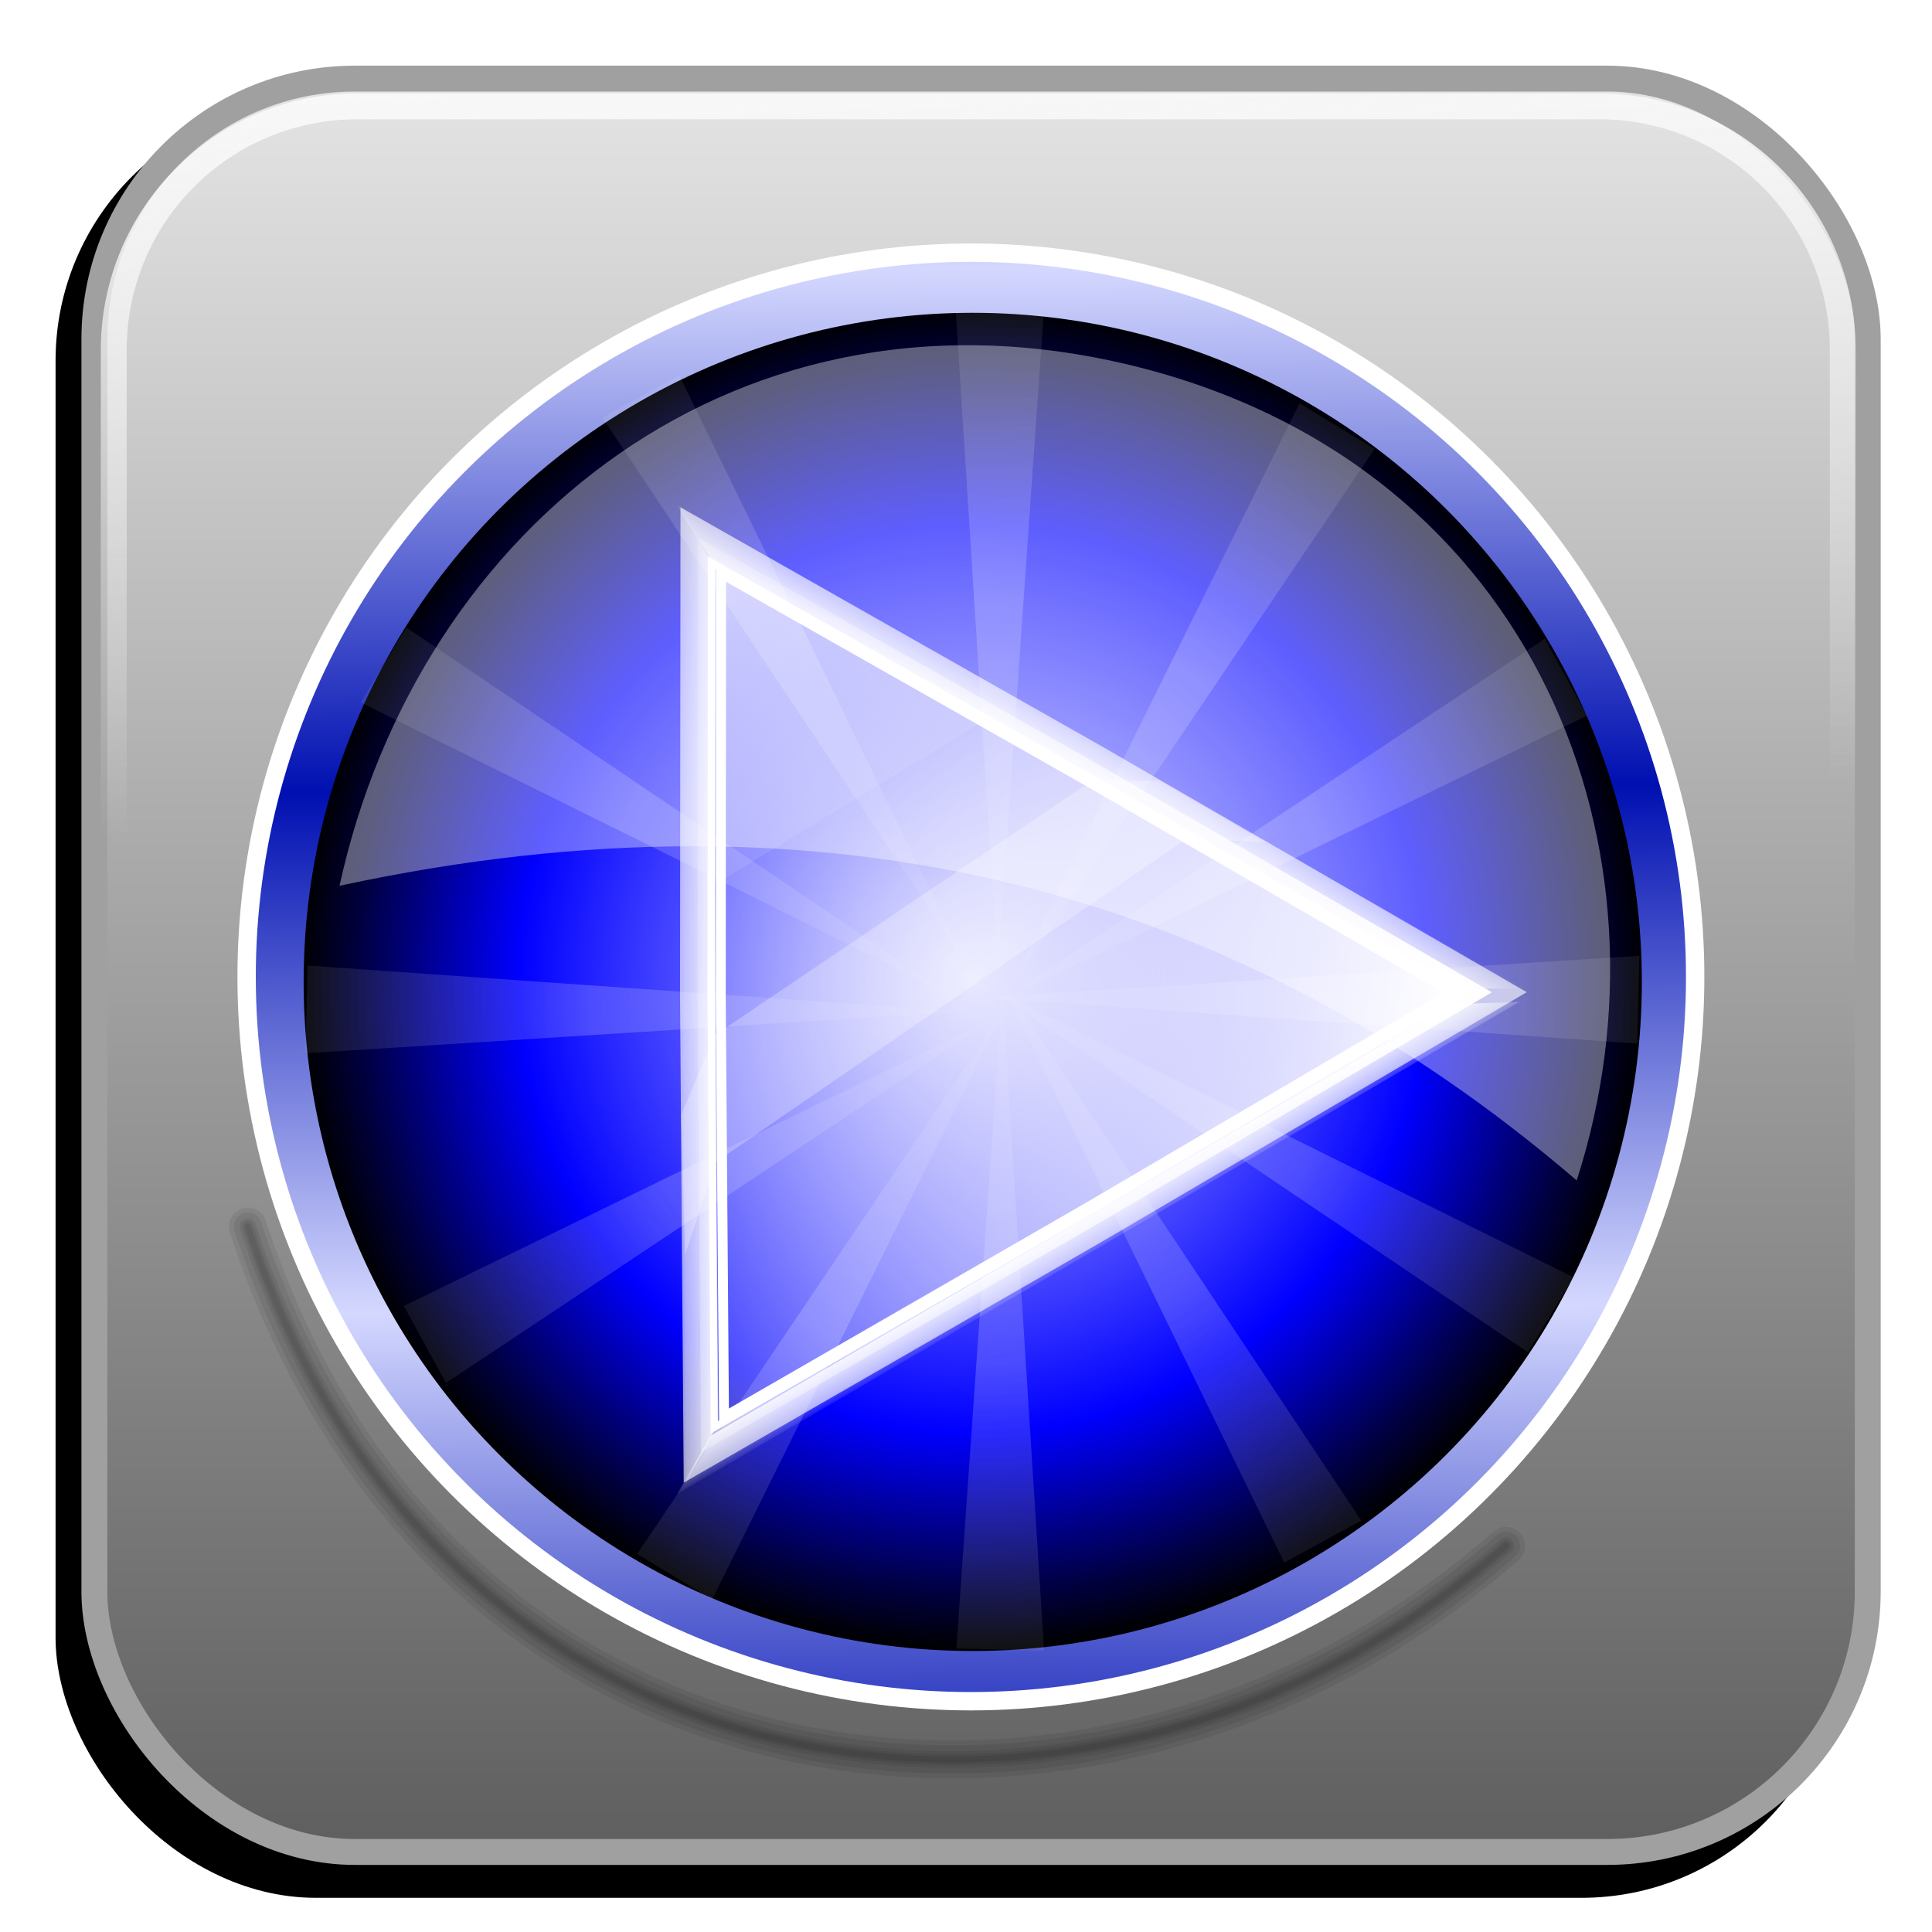 <?xml version="1.0" encoding="UTF-8" standalone="no"?>
<!-- Created with Inkscape (http://www.inkscape.org/) -->

<svg
   xmlns:dc="http://purl.org/dc/elements/1.1/"
   xmlns:cc="http://creativecommons.org/ns#"
   xmlns:rdf="http://www.w3.org/1999/02/22-rdf-syntax-ns#"
   xmlns:svg="http://www.w3.org/2000/svg"
   xmlns="http://www.w3.org/2000/svg"
   xmlns:xlink="http://www.w3.org/1999/xlink"
   xmlns:sodipodi="http://sodipodi.sourceforge.net/DTD/sodipodi-0.dtd"
   xmlns:inkscape="http://www.inkscape.org/namespaces/inkscape"
   width="255"
   height="255"
   viewBox="0 0 67.469 67.469"
   version="1.1"
   id="svg8"
   inkscape:version="0.92.5 (2060ec1f9f, 2020-04-08)"
   sodipodi:docname="gnome-mplayer.svg">
  <defs
     id="defs2">
    <linearGradient
       inkscape:collect="always"
       id="linearGradient958">
      <stop
         style="stop-color:#ffffff;stop-opacity:1;"
         offset="0"
         id="stop954" />
      <stop
         style="stop-color:#ffffff;stop-opacity:0;"
         offset="1"
         id="stop956" />
    </linearGradient>
    <linearGradient
       inkscape:collect="always"
       id="linearGradient1118">
      <stop
         style="stop-color:#f8f8f8;stop-opacity:1;"
         offset="0"
         id="stop1114" />
      <stop
         style="stop-color:#f8f8f8;stop-opacity:0;"
         offset="1"
         id="stop1116" />
    </linearGradient>
    <linearGradient
       inkscape:collect="always"
       id="linearGradient1069">
      <stop
         style="stop-color:#e4e4e4;stop-opacity:1"
         offset="0"
         id="stop1065" />
      <stop
         style="stop-color:#5f5f5f;stop-opacity:1"
         offset="1"
         id="stop1067" />
    </linearGradient>
    <linearGradient
       id="linearGradient1031">
      <stop
         style="stop-color:#dadada;stop-opacity:0;"
         offset="0"
         id="stop1023" />
      <stop
         id="stop1025"
         offset="0.84"
         style="stop-color:#000aff;stop-opacity:0" />
      <stop
         style="stop-color:white;stop-opacity:0.608;"
         offset="0.918"
         id="stop1027" />
      <stop
         style="stop-color:#050fff;stop-opacity:0"
         offset="1"
         id="stop1029" />
    </linearGradient>
    <linearGradient
       id="linearGradient1003"
       inkscape:collect="always">
      <stop
         id="stop999"
         offset="0"
         style="stop-color:#ffffff;stop-opacity:0.446" />
      <stop
         id="stop1001"
         offset="1"
         style="stop-color:#ffffff;stop-opacity:0.036" />
    </linearGradient>
    <linearGradient
       inkscape:collect="always"
       id="linearGradient923">
      <stop
         style="stop-color:#d1d1ff;stop-opacity:1"
         offset="0"
         id="stop919" />
      <stop
         id="stop929"
         offset="0.674"
         style="stop-color:#0000ff;stop-opacity:1" />
      <stop
         id="stop927"
         offset="0.91"
         style="stop-color:#000043;stop-opacity:1" />
      <stop
         style="stop-color:#000000;stop-opacity:1"
         offset="1"
         id="stop921" />
    </linearGradient>
    <linearGradient
       inkscape:collect="always"
       id="linearGradient915">
      <stop
         style="stop-color:#d4d8ff;stop-opacity:1"
         offset="0"
         id="stop911" />
      <stop
         style="stop-color:#0010b1;stop-opacity:1"
         offset="1"
         id="stop913" />
    </linearGradient>
    <linearGradient
       inkscape:collect="always"
       id="linearGradient1538">
      <stop
         style="stop-color:#ffffff;stop-opacity:0.023"
         offset="0"
         id="stop1534" />
      <stop
         style="stop-color:#ffffff;stop-opacity:0.82"
         offset="1"
         id="stop1536" />
    </linearGradient>
    <linearGradient
       inkscape:collect="always"
       id="linearGradient1500">
      <stop
         style="stop-color:#ffffff;stop-opacity:0.991"
         offset="0"
         id="stop1496" />
      <stop
         style="stop-color:#ffffff;stop-opacity:0.18"
         offset="1"
         id="stop1498" />
    </linearGradient>
    <linearGradient
       id="linearGradient1492">
      <stop
         id="stop1488"
         offset="0"
         style="stop-color:#ffffff;stop-opacity:0.383" />
      <stop
         id="stop1490"
         offset="1"
         style="stop-color:#ffffff;stop-opacity:0.435" />
    </linearGradient>
    <inkscape:perspective
       id="perspective55"
       inkscape:persp3d-origin="128 : 85.333333 : 1"
       inkscape:vp_z="256 : 128 : 1"
       inkscape:vp_y="0 : 1000 : 0"
       inkscape:vp_x="0 : 128 : 1"
       sodipodi:type="inkscape:persp3d" />
    <linearGradient
       id="linearGradient2878">
      <stop
         id="stop2880"
         offset="0"
         style="stop-color:#dadada;stop-opacity:0;" />
      <stop
         style="stop-color:#ececec;stop-opacity:0;"
         offset="0.5"
         id="stop2886" />
      <stop
         id="stop2888"
         offset="0.75"
         style="stop-color:white;stop-opacity:0.608;" />
      <stop
         id="stop2882"
         offset="1"
         style="stop-color:white;stop-opacity:0;" />
    </linearGradient>
    <linearGradient
       id="linearGradient2870"
       inkscape:collect="always">
      <stop
         id="stop2872"
         offset="0"
         style="stop-color:#7e8dff;stop-opacity:0.549" />
      <stop
         id="stop2874"
         offset="1"
         style="stop-color:#94a0fa;stop-opacity:0.429" />
    </linearGradient>
    <linearGradient
       id="linearGradient2842">
      <stop
         id="stop2844"
         offset="0"
         style="stop-color:#dedede;stop-opacity:1;" />
      <stop
         id="stop2846"
         offset="1"
         style="stop-color:#000000;stop-opacity:1;" />
    </linearGradient>
    <linearGradient
       id="linearGradient2790">
      <stop
         style="stop-color:white;stop-opacity:0"
         offset="0"
         id="stop2792" />
      <stop
         style="stop-color:#ffffff;stop-opacity:0.796;"
         offset="1"
         id="stop2794" />
    </linearGradient>
    <linearGradient
       id="linearGradient2784">
      <stop
         style="stop-color:#ffffff;stop-opacity:0.875;"
         offset="0"
         id="stop2786" />
      <stop
         style="stop-color:#0b0b0b;stop-opacity:0.435;"
         offset="1"
         id="stop2788" />
    </linearGradient>
    <linearGradient
       id="linearGradient2770"
       inkscape:collect="always">
      <stop
         id="stop2772"
         offset="0"
         style="stop-color:#71ff7c;stop-opacity:1" />
      <stop
         id="stop2774"
         offset="1"
         style="stop-color:#009006;stop-opacity:1" />
    </linearGradient>
    <linearGradient
       id="linearGradient2762">
      <stop
         id="stop2764"
         offset="0"
         style="stop-color:#ababab;stop-opacity:1;" />
      <stop
         id="stop2766"
         offset="1"
         style="stop-color:#000000;stop-opacity:1;" />
    </linearGradient>
    <linearGradient
       y2="3.223"
       x2="203.771"
       y1="125.584"
       x1="204.803"
       gradientUnits="userSpaceOnUse"
       id="linearGradient2802"
       xlink:href="#linearGradient2770"
       inkscape:collect="always" />
    <linearGradient
       y2="2.077"
       x2="181.393"
       y1="120.426"
       x1="195.087"
       gradientUnits="userSpaceOnUse"
       id="linearGradient2804"
       xlink:href="#linearGradient2762"
       inkscape:collect="always" />
    <linearGradient
       y2="3.223"
       x2="203.771"
       y1="66.473"
       x1="208.19"
       gradientTransform="matrix(0.931,0,0,0.931,14.128,4.404)"
       gradientUnits="userSpaceOnUse"
       id="linearGradient2806"
       xlink:href="#linearGradient2790"
       inkscape:collect="always" />
    <linearGradient
       y2="2.077"
       x2="181.393"
       y1="120.426"
       x1="195.087"
       gradientTransform="matrix(0.931,0,0,0.931,14.128,4.404)"
       gradientUnits="userSpaceOnUse"
       id="linearGradient2808"
       xlink:href="#linearGradient2784"
       inkscape:collect="always" />
    <linearGradient
       gradientUnits="userSpaceOnUse"
       y2="-3.245"
       x2="192.776"
       y1="128"
       x1="198.952"
       id="linearGradient2848"
       xlink:href="#linearGradient2842"
       inkscape:collect="always" />
    <linearGradient
       y2="11.918"
       x2="152.732"
       y1="118.599"
       x1="235.868"
       gradientUnits="userSpaceOnUse"
       id="linearGradient2852"
       xlink:href="#linearGradient2870"
       inkscape:collect="always" />
    <radialGradient
       gradientUnits="userSpaceOnUse"
       gradientTransform="matrix(1.123,-1,1.043,1.171,-105.357,179.622)"
       r="47.475"
       fy="75.481"
       fx="201.006"
       cy="75.481"
       cx="201.006"
       id="radialGradient2884"
       xlink:href="#linearGradient2878"
       inkscape:collect="always" />
    <radialGradient
       r="47.475"
       fy="75.481"
       fx="201.006"
       cy="75.481"
       cx="201.006"
       gradientTransform="matrix(-1.123,1,-1.043,-1.171,499.35,-53.989)"
       gradientUnits="userSpaceOnUse"
       id="radialGradient2892"
       xlink:href="#linearGradient2878"
       inkscape:collect="always" />
    <radialGradient
       r="47.475"
       fy="75.481"
       fx="201.006"
       cy="75.481"
       cx="201.006"
       gradientTransform="matrix(1.123,-1,1.043,1.171,-105.357,179.622)"
       gradientUnits="userSpaceOnUse"
       id="radialGradient2918"
       xlink:href="#linearGradient2878"
       inkscape:collect="always" />
    <radialGradient
       r="47.475"
       fy="75.481"
       fx="201.006"
       cy="75.481"
       cx="201.006"
       gradientTransform="matrix(-1.123,1,-1.043,-1.171,499.35,-53.989)"
       gradientUnits="userSpaceOnUse"
       id="radialGradient2920"
       xlink:href="#linearGradient2878"
       inkscape:collect="always" />
    <linearGradient
       y2="3.223"
       x2="203.771"
       y1="66.473"
       x1="208.19"
       gradientTransform="matrix(0.931,0,0,0.931,13.956,3.718)"
       gradientUnits="userSpaceOnUse"
       id="linearGradient2926"
       xlink:href="#linearGradient2790"
       inkscape:collect="always" />
    <linearGradient
       y2="2.077"
       x2="181.393"
       y1="120.426"
       x1="195.087"
       gradientTransform="matrix(0.931,0,0,0.931,13.956,3.718)"
       gradientUnits="userSpaceOnUse"
       id="linearGradient2928"
       xlink:href="#linearGradient2784"
       inkscape:collect="always" />
    <inkscape:perspective
       id="perspective10"
       inkscape:persp3d-origin="372.04724 : 350.78739 : 1"
       inkscape:vp_z="744.09448 : 526.18109 : 1"
       inkscape:vp_y="0 : 1000 : 0"
       inkscape:vp_x="0 : 526.18109 : 1"
       sodipodi:type="inkscape:persp3d" />
    <linearGradient
       id="linearGradient3370">
      <stop
         style="stop-color:#000000;stop-opacity:1;"
         offset="0"
         id="stop3372" />
      <stop
         style="stop-color:#ffffff;stop-opacity:1;"
         offset="1"
         id="stop3374" />
    </linearGradient>
    <radialGradient
       r="47.475"
       fy="75.481"
       fx="201.006"
       cy="75.481"
       cx="201.006"
       gradientTransform="matrix(1.123,-1,1.043,1.171,-105.357,179.622)"
       gradientUnits="userSpaceOnUse"
       id="radialGradient3457"
       xlink:href="#linearGradient2878"
       inkscape:collect="always" />
    <radialGradient
       r="47.475"
       fy="75.481"
       fx="201.006"
       cy="75.481"
       cx="201.006"
       gradientTransform="matrix(-1.123,1,-1.043,-1.171,499.35,-53.989)"
       gradientUnits="userSpaceOnUse"
       id="radialGradient3459"
       xlink:href="#linearGradient2878"
       inkscape:collect="always" />
    <linearGradient
       inkscape:collect="always"
       xlink:href="#linearGradient1500"
       id="linearGradient1502"
       x1="59.552"
       y1="249.999"
       x2="9.825"
       y2="257.287"
       gradientUnits="userSpaceOnUse" />
    <clipPath
       clipPathUnits="userSpaceOnUse"
       id="clipPath1512">
      <path
         inkscape:transform-center-y="0.048405289"
         inkscape:transform-center-x="-7.8037713"
         d="m 5.231,233.232 28.623,7.54 28.558,7.782 -20.841,21.018 -21.018,20.841 -7.782,-28.558 z"
         inkscape:randomized="0"
         inkscape:rounded="0"
         inkscape:flatsided="false"
         sodipodi:arg2="-1.3089969"
         sodipodi:arg1="-2.3561945"
         sodipodi:r2="17.214197"
         sodipodi:r1="34.1778"
         sodipodi:cy="257.39896"
         sodipodi:cx="29.398146"
         sodipodi:sides="3"
         id="path1514"
         style="opacity:1;fill:none;fill-opacity:0.617;fill-rule:nonzero;stroke:#ffffff;stroke-width:0.949;stroke-linecap:round;stroke-linejoin:miter;stroke-miterlimit:4;stroke-dasharray:none;stroke-dashoffset:0;stroke-opacity:0.617"
         sodipodi:type="star" />
    </clipPath>
    <filter
       inkscape:collect="always"
       style="color-interpolation-filters:sRGB"
       id="filter1528"
       x="-0.039"
       width="1.077"
       y="-0.034"
       height="1.067">
      <feGaussianBlur
         inkscape:collect="always"
         stdDeviation="0.829"
         id="feGaussianBlur1530" />
    </filter>
    <linearGradient
       inkscape:collect="always"
       xlink:href="#linearGradient1538"
       id="linearGradient1540"
       x1="17.99"
       y1="263.439"
       x2="20.33"
       y2="263.439"
       gradientUnits="userSpaceOnUse"
       gradientTransform="matrix(0.791,0,0,0.791,3.009,53.424)" />
    <linearGradient
       inkscape:collect="always"
       xlink:href="#linearGradient1538"
       id="linearGradient1544"
       gradientUnits="userSpaceOnUse"
       x1="17.99"
       y1="263.439"
       x2="20.33"
       y2="263.439"
       gradientTransform="matrix(-0.395,-0.685,0.685,-0.395,-134.648,391.222)" />
    <linearGradient
       inkscape:collect="always"
       xlink:href="#linearGradient1538"
       id="linearGradient1548"
       gradientUnits="userSpaceOnUse"
       x1="17.99"
       y1="263.439"
       x2="20.33"
       y2="263.439"
       gradientTransform="matrix(-0.395,0.685,-0.685,-0.395,226.313,340.735)" />
    <linearGradient
       inkscape:collect="always"
       xlink:href="#linearGradient915"
       id="linearGradient917"
       x1="12.901"
       y1="228.823"
       x2="13.062"
       y2="253.497"
       gradientUnits="userSpaceOnUse"
       spreadMethod="reflect"
       gradientTransform="matrix(0.736,0,0,0.736,26.307,70.489)" />
    <radialGradient
       inkscape:collect="always"
       xlink:href="#linearGradient923"
       id="radialGradient925"
       cx="10.405"
       cy="262.515"
       fx="10.405"
       fy="262.515"
       r="31.909"
       gradientUnits="userSpaceOnUse"
       gradientTransform="matrix(0.736,0,0,0.736,26.307,70.489)" />
    <linearGradient
       inkscape:collect="always"
       xlink:href="#linearGradient1003"
       id="linearGradient941"
       x1="9.711"
       y1="244.628"
       x2="10.207"
       y2="264.051"
       gradientUnits="userSpaceOnUse"
       spreadMethod="reflect" />
    <linearGradient
       inkscape:collect="always"
       xlink:href="#linearGradient1003"
       id="linearGradient945"
       gradientUnits="userSpaceOnUse"
       x1="9.711"
       y1="244.628"
       x2="10.207"
       y2="264.051"
       spreadMethod="reflect"
       gradientTransform="rotate(30,9.703,263.494)" />
    <linearGradient
       inkscape:collect="always"
       xlink:href="#linearGradient1003"
       id="linearGradient949"
       gradientUnits="userSpaceOnUse"
       gradientTransform="rotate(60,10.169,262.848)"
       x1="9.711"
       y1="244.628"
       x2="10.207"
       y2="264.051"
       spreadMethod="reflect" />
    <linearGradient
       inkscape:collect="always"
       xlink:href="#linearGradient1003"
       id="linearGradient953"
       gradientUnits="userSpaceOnUse"
       gradientTransform="rotate(90,10.557,262.387)"
       x1="9.711"
       y1="244.628"
       x2="10.207"
       y2="264.051"
       spreadMethod="reflect" />
    <linearGradient
       inkscape:collect="always"
       xlink:href="#linearGradient1003"
       id="linearGradient957"
       gradientUnits="userSpaceOnUse"
       gradientTransform="rotate(120,11.048,262.264)"
       x1="9.711"
       y1="244.628"
       x2="10.207"
       y2="264.051"
       spreadMethod="reflect" />
    <linearGradient
       inkscape:collect="always"
       xlink:href="#linearGradient1003"
       id="linearGradient961"
       gradientUnits="userSpaceOnUse"
       gradientTransform="rotate(150,11.548,262.147)"
       x1="9.711"
       y1="244.628"
       x2="10.207"
       y2="264.051"
       spreadMethod="reflect" />
    <linearGradient
       inkscape:collect="always"
       xlink:href="#linearGradient1003"
       id="linearGradient965"
       gradientUnits="userSpaceOnUse"
       gradientTransform="rotate(180,11.705,262.656)"
       x1="9.711"
       y1="244.628"
       x2="10.207"
       y2="264.051"
       spreadMethod="reflect" />
    <linearGradient
       inkscape:collect="always"
       xlink:href="#linearGradient1003"
       id="linearGradient969"
       gradientUnits="userSpaceOnUse"
       gradientTransform="rotate(-150,12.011,262.995)"
       x1="9.711"
       y1="244.628"
       x2="10.207"
       y2="264.051"
       spreadMethod="reflect" />
    <linearGradient
       inkscape:collect="always"
       xlink:href="#linearGradient1003"
       id="linearGradient973"
       gradientUnits="userSpaceOnUse"
       gradientTransform="rotate(-120,12.18,263.291)"
       x1="9.711"
       y1="244.628"
       x2="10.207"
       y2="264.051"
       spreadMethod="reflect" />
    <linearGradient
       inkscape:collect="always"
       xlink:href="#linearGradient1003"
       id="linearGradient977"
       gradientUnits="userSpaceOnUse"
       gradientTransform="rotate(-90,11.762,263.915)"
       x1="9.711"
       y1="244.628"
       x2="10.207"
       y2="264.051"
       spreadMethod="reflect" />
    <linearGradient
       inkscape:collect="always"
       xlink:href="#linearGradient1003"
       id="linearGradient981"
       gradientUnits="userSpaceOnUse"
       gradientTransform="rotate(-60,11.527,264.619)"
       x1="9.711"
       y1="244.628"
       x2="10.207"
       y2="264.051"
       spreadMethod="reflect" />
    <linearGradient
       inkscape:collect="always"
       xlink:href="#linearGradient1003"
       id="linearGradient985"
       gradientUnits="userSpaceOnUse"
       gradientTransform="rotate(-30,10.549,264.703)"
       x1="9.711"
       y1="244.628"
       x2="10.207"
       y2="264.051"
       spreadMethod="reflect" />
    <filter
       inkscape:collect="always"
       style="color-interpolation-filters:sRGB"
       id="filter1019"
       x="-0.012"
       width="1.024"
       y="-0.012"
       height="1.024">
      <feGaussianBlur
         inkscape:collect="always"
         stdDeviation="0.317"
         id="feGaussianBlur1021" />
    </filter>
    <linearGradient
       inkscape:collect="always"
       xlink:href="#linearGradient1069"
       id="linearGradient1071"
       x1="35.086"
       y1="230.606"
       x2="35.086"
       y2="293.631"
       gradientUnits="userSpaceOnUse"
       gradientTransform="matrix(0.976,0,0,0.976,1.36,7.385)" />
    <filter
       inkscape:collect="always"
       style="color-interpolation-filters:sRGB"
       id="filter1073"
       x="-0.012"
       width="1.024"
       y="-0.012"
       height="1.024">
      <feGaussianBlur
         inkscape:collect="always"
         stdDeviation="0.259"
         id="feGaussianBlur1075" />
    </filter>
    <linearGradient
       inkscape:collect="always"
       xlink:href="#linearGradient1118"
       id="linearGradient1120"
       x1="32.238"
       y1="231.254"
       x2="33.164"
       y2="257.811"
       gradientUnits="userSpaceOnUse"
       gradientTransform="matrix(0.976,0,0,0.976,0.78,6.224)" />
    <filter
       inkscape:collect="always"
       style="color-interpolation-filters:sRGB"
       id="filter1128"
       x="-0.024"
       width="1.048"
       y="-0.024"
       height="1.048">
      <feGaussianBlur
         inkscape:collect="always"
         stdDeviation="0.641"
         id="feGaussianBlur1130" />
    </filter>
    <linearGradient
       inkscape:collect="always"
       xlink:href="#linearGradient958"
       id="linearGradient960"
       x1="21.06"
       y1="245.652"
       x2="29.714"
       y2="259.207"
       gradientUnits="userSpaceOnUse" />
  </defs>
  <sodipodi:namedview
     id="base"
     pagecolor="#ff0000"
     bordercolor="#666666"
     borderopacity="1.0"
     inkscape:pageopacity="0"
     inkscape:pageshadow="2"
     inkscape:zoom="3.454902"
     inkscape:cx="127.5"
     inkscape:cy="127.5"
     inkscape:document-units="mm"
     inkscape:current-layer="layer1"
     showgrid="false"
     units="px"
     inkscape:snap-to-guides="false"
     inkscape:snap-grids="false"
     inkscape:snap-others="false"
     inkscape:object-nodes="false"
     inkscape:snap-nodes="false"
     inkscape:snap-global="false"
     inkscape:window-width="1920"
     inkscape:window-height="1056"
     inkscape:window-x="0"
     inkscape:window-y="0"
     inkscape:window-maximized="1" />
  <g
     inkscape:label="Layer 1"
     inkscape:groupmode="layer"
     id="layer1"
     transform="translate(0,-229.531)">
    <rect
       ry="9.315"
       y="232.39"
       x="1.189"
       height="64.313"
       width="63.916"
       id="rect1122"
       style="opacity:1;fill:#000000;fill-opacity:1;fill-rule:nonzero;stroke:none;stroke-width:0.926;stroke-linecap:round;stroke-linejoin:miter;stroke-miterlimit:4;stroke-dasharray:none;stroke-dashoffset:0;stroke-opacity:1;filter:url(#filter1128)"
       transform="matrix(0.976,0,0,0.976,0.78,6.224)" />
    <rect
       style="opacity:1;fill:url(#linearGradient1071);fill-opacity:1;fill-rule:nonzero;stroke:#a0a0a0;stroke-width:0.904;stroke-linecap:round;stroke-linejoin:miter;stroke-miterlimit:4;stroke-dasharray:none;stroke-dashoffset:0;stroke-opacity:1"
       id="rect1063"
       width="61.929"
       height="61.929"
       x="3.296"
       y="232.276"
       ry="9.096" />
    <circle
       style="opacity:1;fill:url(#radialGradient925);fill-opacity:1;fill-rule:nonzero;stroke:none;stroke-width:0.974;stroke-linecap:round;stroke-linejoin:miter;stroke-miterlimit:4;stroke-dasharray:none;stroke-dashoffset:0;stroke-opacity:1"
       id="path907"
       cx="33.97"
       cy="263.821"
       r="23.499" />
    <circle
       r="24.302"
       cy="263.821"
       cx="33.97"
       id="circle909"
       style="opacity:1;fill:none;fill-opacity:1;fill-rule:nonzero;stroke:url(#linearGradient917);stroke-width:1.871;stroke-linecap:round;stroke-linejoin:miter;stroke-miterlimit:4;stroke-dasharray:none;stroke-dashoffset:0;stroke-opacity:1" />
    <g
       id="g1017"
       style="opacity:0.438;filter:url(#filter1019)"
       transform="matrix(0.736,0,0,0.736,26.307,70.489)">
      <path
         sodipodi:nodetypes="cccc"
         inkscape:connector-curvature="0"
         id="path931"
         d="m 9.612,230.904 4.162,0.099 -2.18,31.116 z"
         style="fill:url(#linearGradient941);fill-opacity:1;stroke:none;stroke-width:0.265px;stroke-linecap:butt;stroke-linejoin:miter;stroke-opacity:1" />
      <path
         inkscape:transform-center-y="-14.566948"
         inkscape:transform-center-x="-8.7203498"
         style="fill:url(#linearGradient945);fill-opacity:1;stroke:none;stroke-width:0.265px;stroke-linecap:butt;stroke-linejoin:miter;stroke-opacity:1"
         d="m 25.92,235.224 3.555,2.167 -17.446,25.857 z"
         id="path943"
         inkscape:connector-curvature="0"
         sodipodi:nodetypes="cccc" />
      <path
         sodipodi:nodetypes="cccc"
         inkscape:connector-curvature="0"
         id="path947"
         d="m 37.556,246.394 1.995,3.654 -28.037,13.67 z"
         style="fill:url(#linearGradient949);fill-opacity:1;stroke:none;stroke-width:0.265px;stroke-linecap:butt;stroke-linejoin:miter;stroke-opacity:1"
         inkscape:transform-center-x="-14.293813"
         inkscape:transform-center-y="-9.1438778" />
      <path
         inkscape:transform-center-y="-0.18067753"
         inkscape:transform-center-x="-16.086813"
         style="fill:url(#linearGradient953);fill-opacity:1;stroke:none;stroke-width:0.265px;stroke-linecap:butt;stroke-linejoin:miter;stroke-opacity:1"
         d="m 42.041,261.442 -0.099,4.162 -31.116,-2.18 z"
         id="path951"
         inkscape:connector-curvature="0"
         sodipodi:nodetypes="cccc" />
      <path
         sodipodi:nodetypes="cccc"
         inkscape:connector-curvature="0"
         id="path955"
         d="m 38.925,276.701 -2.167,3.555 -25.857,-17.446 z"
         style="fill:url(#linearGradient957);fill-opacity:1;stroke:none;stroke-width:0.265px;stroke-linecap:butt;stroke-linejoin:miter;stroke-opacity:1"
         inkscape:transform-center-x="-14.566947"
         inkscape:transform-center-y="8.7203527" />
      <path
         inkscape:transform-center-y="14.293818"
         inkscape:transform-center-x="-9.1438773"
         style="fill:url(#linearGradient961);fill-opacity:1;stroke:none;stroke-width:0.265px;stroke-linecap:butt;stroke-linejoin:miter;stroke-opacity:1"
         d="m 28.846,288.238 -3.654,1.995 -13.67,-28.037 z"
         id="path959"
         inkscape:connector-curvature="0"
         sodipodi:nodetypes="cccc" />
      <path
         sodipodi:nodetypes="cccc"
         inkscape:connector-curvature="0"
         id="path963"
         d="m 13.797,294.407 -4.162,-0.099 2.18,-31.116 z"
         style="fill:url(#linearGradient965);fill-opacity:1;stroke:none;stroke-width:0.265px;stroke-linecap:butt;stroke-linejoin:miter;stroke-opacity:1"
         inkscape:transform-center-x="-0.18067253"
         inkscape:transform-center-y="16.086818" />
      <path
         inkscape:transform-center-y="14.566953"
         inkscape:transform-center-x="8.7203547"
         style="fill:url(#linearGradient969);fill-opacity:1;stroke:none;stroke-width:0.265px;stroke-linecap:butt;stroke-linejoin:miter;stroke-opacity:1"
         d="M -1.956,291.986 -5.511,289.819 11.935,263.962 Z"
         id="path967"
         inkscape:connector-curvature="0"
         sodipodi:nodetypes="cccc" />
      <path
         sodipodi:nodetypes="cccc"
         inkscape:connector-curvature="0"
         id="path971"
         d="m -14.583,281.708 -1.995,-3.654 28.037,-13.67 z"
         style="fill:url(#linearGradient973);fill-opacity:1;stroke:none;stroke-width:0.265px;stroke-linecap:butt;stroke-linejoin:miter;stroke-opacity:1"
         inkscape:transform-center-x="14.29382"
         inkscape:transform-center-y="9.1438828" />
      <path
         inkscape:transform-center-y="0.18067253"
         inkscape:transform-center-x="16.086819"
         style="fill:url(#linearGradient977);fill-opacity:1;stroke:none;stroke-width:0.265px;stroke-linecap:butt;stroke-linejoin:miter;stroke-opacity:1"
         d="m -21.249,266.065 0.099,-4.162 31.116,2.18 z"
         id="path975"
         inkscape:connector-curvature="0"
         sodipodi:nodetypes="cccc" />
      <path
         sodipodi:nodetypes="cccc"
         inkscape:connector-curvature="0"
         id="path979"
         d="m -18.629,249.419 2.167,-3.555 25.857,17.446 z"
         style="fill:url(#linearGradient981);fill-opacity:1;stroke:none;stroke-width:0.265px;stroke-linecap:butt;stroke-linejoin:miter;stroke-opacity:1"
         inkscape:transform-center-x="14.56695"
         inkscape:transform-center-y="-8.7203527" />
      <path
         inkscape:transform-center-y="-14.293818"
         inkscape:transform-center-x="9.1438776"
         style="fill:url(#linearGradient985);fill-opacity:1;stroke:none;stroke-width:0.265px;stroke-linecap:butt;stroke-linejoin:miter;stroke-opacity:1"
         d="M -7.162,235.9 -3.508,233.905 10.162,261.942 Z"
         id="path983"
         inkscape:connector-curvature="0"
         sodipodi:nodetypes="cccc" />
    </g>
    <g
       id="g905"
       transform="matrix(0.683,0,0,0.683,11.992,85.543)">
      <path
         transform="matrix(0.764,0.202,-0.202,0.764,61.248,59.051)"
         inkscape:transform-center-y="0.052612312"
         inkscape:transform-center-x="-8.4817619"
         d="m 5.231,233.232 28.623,7.54 28.558,7.782 -20.841,21.018 -21.018,20.841 -7.782,-28.558 z"
         inkscape:randomized="0"
         inkscape:rounded="0"
         inkscape:flatsided="false"
         sodipodi:arg2="-1.3089969"
         sodipodi:arg1="-2.3561945"
         sodipodi:r2="17.214197"
         sodipodi:r1="34.177799"
         sodipodi:cy="257.39896"
         sodipodi:cx="29.398144"
         sodipodi:sides="3"
         id="path1494"
         style="opacity:1;fill:url(#linearGradient1502);fill-opacity:1;fill-rule:nonzero;stroke:#ffffff;stroke-width:2.271;stroke-linecap:round;stroke-linejoin:miter;stroke-miterlimit:4;stroke-dasharray:none;stroke-dashoffset:0;stroke-opacity:0.617"
         sodipodi:type="star" />
      <path
         sodipodi:type="star"
         style="opacity:1;fill:none;fill-opacity:0.617;fill-rule:nonzero;stroke:#ffffff;stroke-width:0.489;stroke-linecap:round;stroke-linejoin:miter;stroke-miterlimit:4;stroke-dasharray:none;stroke-dashoffset:0;stroke-opacity:1"
         id="path1504"
         sodipodi:sides="3"
         sodipodi:cx="29.398144"
         sodipodi:cy="257.39896"
         sodipodi:r1="34.177799"
         sodipodi:r2="17.214197"
         sodipodi:arg1="-2.3561945"
         sodipodi:arg2="-1.3089969"
         inkscape:flatsided="false"
         inkscape:rounded="0"
         inkscape:randomized="0"
         d="m 5.231,233.232 28.623,7.54 28.558,7.782 -20.841,21.018 -21.018,20.841 -7.782,-28.558 z"
         inkscape:transform-center-x="-8.0138227"
         inkscape:transform-center-y="0.049709046"
         transform="matrix(0.722,0.191,-0.191,0.722,59.594,70.193)" />
      <path
         clip-path="url(#clipPath1512)"
         transform="matrix(0.719,0.19,-0.19,0.719,59.609,71.001)"
         inkscape:transform-center-y="0.049494981"
         inkscape:transform-center-x="-7.9792764"
         d="m 5.231,233.232 28.623,7.54 28.558,7.782 -20.841,21.018 -21.018,20.841 -7.782,-28.558 z"
         inkscape:randomized="0"
         inkscape:rounded="0"
         inkscape:flatsided="false"
         sodipodi:arg2="-1.3089969"
         sodipodi:arg1="-2.3561945"
         sodipodi:r2="17.214197"
         sodipodi:r1="34.177799"
         sodipodi:cy="257.39896"
         sodipodi:cx="29.398144"
         sodipodi:sides="3"
         id="path1508"
         style="opacity:1;fill:none;fill-opacity:0.617;fill-rule:nonzero;stroke:#ffffff;stroke-width:1.371;stroke-linecap:round;stroke-linejoin:miter;stroke-miterlimit:4;stroke-dasharray:none;stroke-dashoffset:0;stroke-opacity:1;filter:url(#filter1528)"
         sodipodi:type="star" />
      <path
         sodipodi:nodetypes="ccccc"
         inkscape:connector-curvature="0"
         id="path1532"
         d="m 17.236,236.806 1.723,2.998 0.128,43.893 -1.595,2.998 z"
         style="fill:url(#linearGradient1540);fill-opacity:1;stroke:none;stroke-width:0.209px;stroke-linecap:butt;stroke-linejoin:miter;stroke-opacity:1" />
      <path
         style="fill:url(#linearGradient1544);fill-opacity:1;stroke:none;stroke-width:0.209px;stroke-linecap:butt;stroke-linejoin:miter;stroke-opacity:1"
         d="m 17.053,287.21 1.735,-2.991 37.948,-22.057 3.394,-0.118 z"
         id="path1542"
         inkscape:connector-curvature="0"
         sodipodi:nodetypes="ccccc" />
      <path
         style="fill:url(#linearGradient1548);fill-opacity:1;stroke:none;stroke-width:0.209px;stroke-linecap:butt;stroke-linejoin:miter;stroke-opacity:1"
         d="m 60.386,261.365 -3.458,-0.007 -38.076,-21.836 -1.799,-2.881 z"
         id="path1546"
         inkscape:connector-curvature="0"
         sodipodi:nodetypes="ccccc" />
      <path
         inkscape:connector-curvature="0"
         id="path1564"
         d="m 17.467,275.012 1.559,-4.767 24.08,-16.549 4.063,0.198 -5.492,-3.177 -3.526,0.099 -19.147,12.92 -1.738,4.089 z"
         style="fill:#ffffff;fill-opacity:0.275;stroke:none;stroke-width:0.265px;stroke-linecap:butt;stroke-linejoin:miter;stroke-opacity:1"
         sodipodi:nodetypes="ccccccccc" />
    </g>
    <path
       style="fill:#ffffff;fill-opacity:0.369;stroke:none;stroke-width:0.195;stroke-linecap:butt;stroke-linejoin:miter;stroke-miterlimit:4;stroke-dasharray:none;stroke-opacity:1"
       d="m 11.857,260.464 c 17.218,-3.714 31.433,0.19 43.204,10.29 3.682,-11.407 -1.329,-24.834 -15.253,-28.389 -13.924,-3.555 -25.208,5.524 -27.951,18.099 z"
       id="path1033"
       inkscape:connector-curvature="0"
       sodipodi:nodetypes="cczc" />
    <circle
       style="opacity:1;fill:none;fill-opacity:0.369;fill-rule:nonzero;stroke:#ffffff;stroke-width:0.657;stroke-linecap:round;stroke-linejoin:miter;stroke-miterlimit:4;stroke-dasharray:none;stroke-dashoffset:0;stroke-opacity:1;filter:url(#filter1073)"
       id="path1061"
       cx="33.94"
       cy="263.754"
       r="25.915"
       transform="matrix(0.976,0,0,0.976,0.78,6.224)" />
    <path
       style="fill:none;stroke:#000000;stroke-width:1.355;stroke-linecap:round;stroke-linejoin:miter;stroke-miterlimit:4;stroke-dasharray:none;stroke-opacity:0.075"
       d="m 7.754,270.88 c 6.963,21.338 30.472,24.196 45.022,11.421"
       id="path1101"
       inkscape:connector-curvature="0"
       sodipodi:nodetypes="cc"
       transform="matrix(0.976,0,0,0.976,1.086,7.985)" />
    <path
       style="opacity:1;fill:none;fill-opacity:1;fill-rule:nonzero;stroke:url(#linearGradient1120);stroke-width:0.904;stroke-linecap:round;stroke-linejoin:miter;stroke-miterlimit:4;stroke-dasharray:none;stroke-dashoffset:0;stroke-opacity:1"
       d="m 3.973,258.499 v -16.74 c 0,-4.717 3.798,-8.515 8.515,-8.515 h 43.35 c 4.717,0 8.515,3.798 8.515,8.515 v 15.772"
       id="rect1111"
       inkscape:connector-curvature="0"
       sodipodi:nodetypes="cssssc" />
    <path
       transform="matrix(0.976,0,0,0.976,1.086,7.985)"
       sodipodi:nodetypes="cc"
       inkscape:connector-curvature="0"
       id="path958"
       d="m 7.754,270.88 c 6.963,21.338 30.472,24.196 45.022,11.421"
       style="fill:none;stroke:#000000;stroke-width:1.003;stroke-linecap:round;stroke-linejoin:miter;stroke-miterlimit:4;stroke-dasharray:none;stroke-opacity:0.075" />
    <path
       style="fill:none;stroke:#000000;stroke-width:0.596;stroke-linecap:round;stroke-linejoin:miter;stroke-miterlimit:4;stroke-dasharray:none;stroke-opacity:0.075"
       d="m 7.754,270.88 c 6.963,21.338 30.472,24.196 45.022,11.421"
       id="path960"
       inkscape:connector-curvature="0"
       sodipodi:nodetypes="cc"
       transform="matrix(0.976,0,0,0.976,1.086,7.985)" />
    <path
       transform="matrix(0.976,0,0,0.976,1.086,7.985)"
       sodipodi:nodetypes="cc"
       inkscape:connector-curvature="0"
       id="path962"
       d="m 7.754,270.88 c 6.963,21.338 30.472,24.196 45.022,11.421"
       style="fill:none;stroke:#000000;stroke-width:0.379;stroke-linecap:round;stroke-linejoin:miter;stroke-miterlimit:4;stroke-dasharray:none;stroke-opacity:0.075" />
    <path
       style="fill:none;stroke:#000000;stroke-width:0.217;stroke-linecap:round;stroke-linejoin:miter;stroke-miterlimit:4;stroke-dasharray:none;stroke-opacity:0.075"
       d="m 7.754,270.88 c 6.963,21.338 30.472,24.196 45.022,11.421"
       id="path964"
       inkscape:connector-curvature="0"
       sodipodi:nodetypes="cc"
       transform="matrix(0.976,0,0,0.976,1.086,7.985)" />
    <path
       style="fill:url(#linearGradient960);stroke:none;stroke-width:0.265px;stroke-linecap:butt;stroke-linejoin:miter;stroke-opacity:1;fill-opacity:1"
       d="m 24.889,260.47 9.42,-5.744 -9.343,-5.361 z"
       id="path952"
       inkscape:connector-curvature="0" />
  </g>
</svg>
